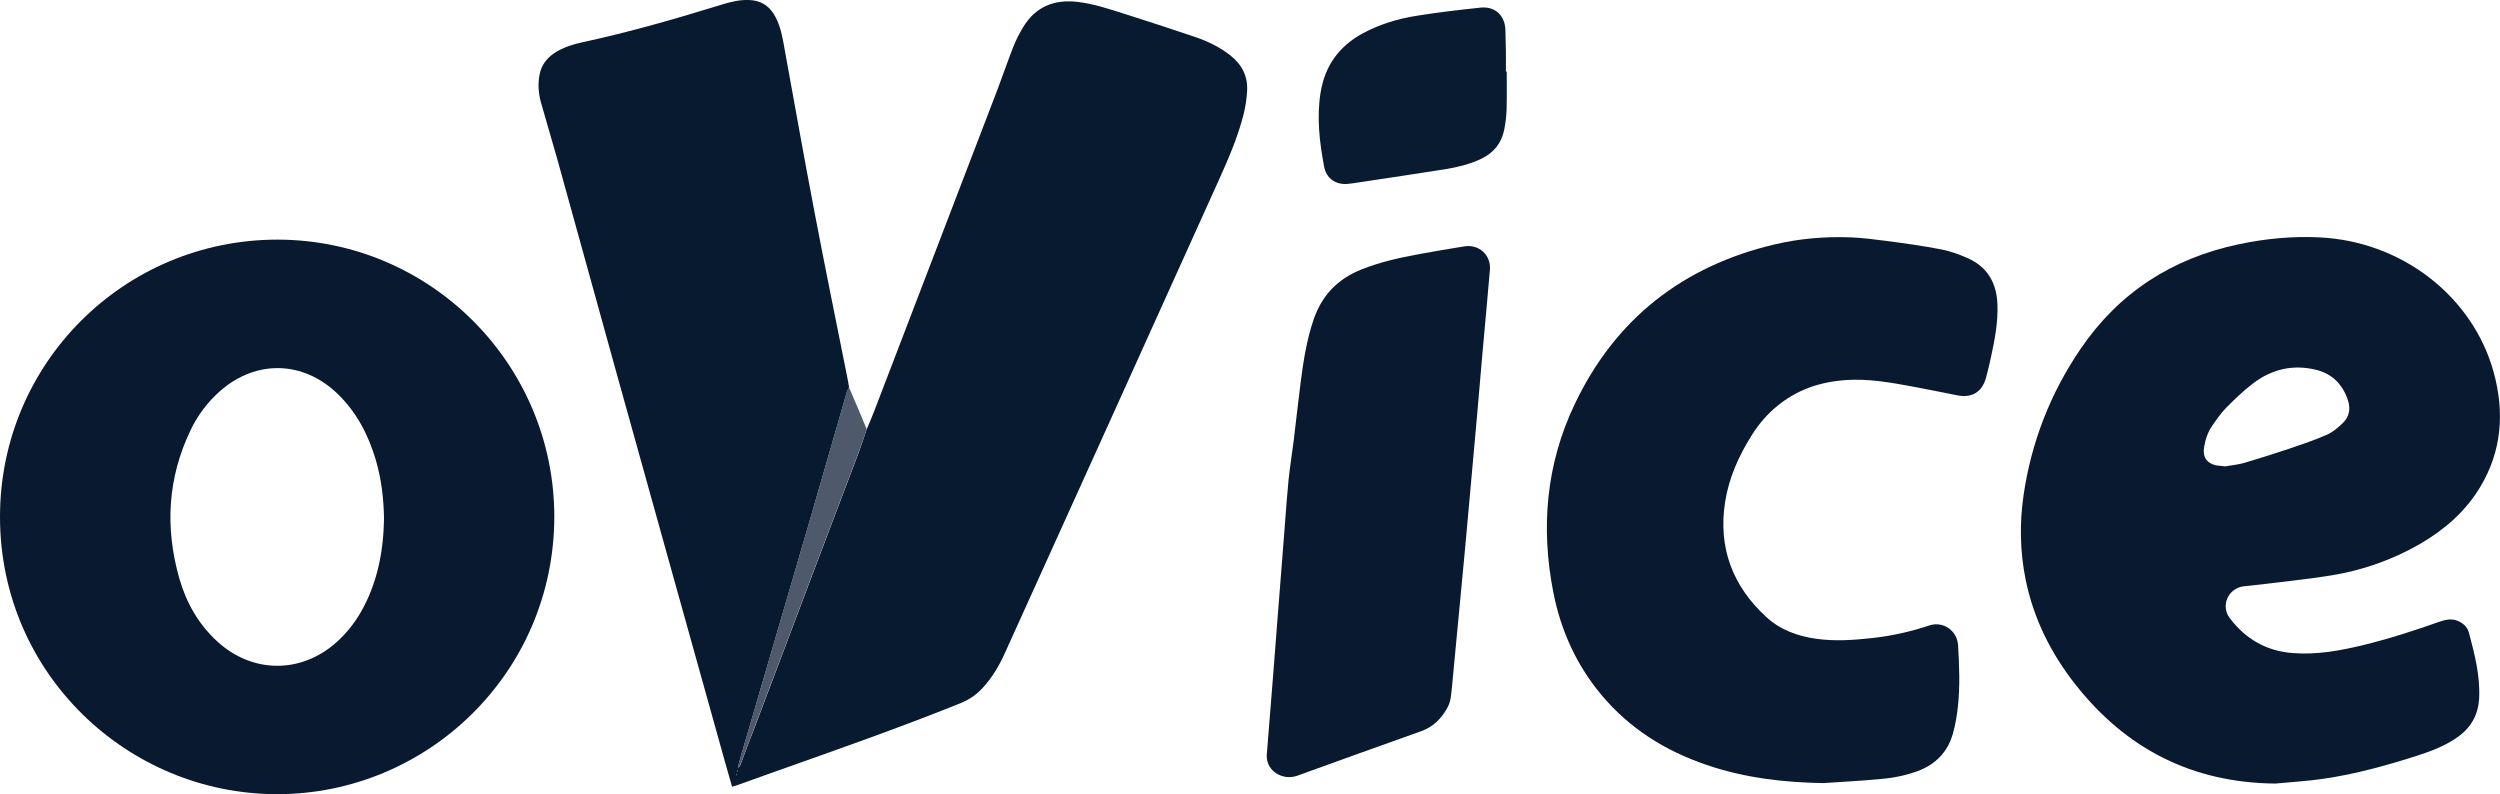 <?xml version="1.0" encoding="utf-8"?>
<!-- Generator: Adobe Illustrator 25.4.1, SVG Export Plug-In . SVG Version: 6.00 Build 0)  -->
<svg version="1.1" xmlns="http://www.w3.org/2000/svg" xmlns:xlink="http://www.w3.org/1999/xlink" x="0px" y="0px" viewBox="0 0 2098.1 666.5" style="enable-background:new 0 0 2098.1 666.5;" xml:space="preserve">
<style type="text/css">
	.st0{fill:#081A30;}
	.st1{fill:#091A30;}
	.st2{fill:#091B31;}
	.st3{fill:#4E5A6B;}
	.st4{fill:#3C4B5C;}
</style>
<g>
	<path class="st0" d="M727.4,360.2c2.2-5.2,4.4-10.3,6.4-15.5c34.4-89.6,68.7-179.1,103-268.7c4.6-12.1,8.8-24.4,13.5-36.5c2.3-5.8,5.2-11.5,8.5-16.9c10.4-17.1,26.1-23.3,45.6-21c13,1.5,25.3,5.6,37.7,9.5c20.4,6.5,40.8,13.1,61.1,20c10.6,3.6,20.6,8.5,29.5,15.5c9.7,7.7,14.7,17.6,13.9,30c-0.4,6.4-1.3,12.9-2.9,19.2c-5,19.9-13.3,38.7-21.7,57.3C962.5,285,902.8,416.8,843.1,548.6c-4.7,10.4-10.5,20.1-18.2,28.5c-5.2,5.8-11.4,10-18.7,13c-51.8,20.9-104.6,39.3-157.2,58c-9.9,3.5-19.7,7.1-29.6,10.6c-1.5,0.5-3.1,1-5,1.6c-2-7-3.9-13.6-5.8-20.3c-30.2-108.3-60.5-216.5-90.6-324.8c-16.9-60.9-33.7-121.8-50.6-182.7c-4.3-15.5-9.1-31-13.4-46.5c-2.1-7.6-2.7-15.5-1.2-23.3c1.6-8.7,6.9-15,14.4-19.4c6.7-3.9,14-6.2,21.5-7.8c39.9-8.6,79-19.9,117.9-31.9c7.2-2.2,14.5-3.9,22.1-3.6c9,0.3,16,4.2,20.7,11.8c4.4,7.1,6.4,15,7.9,23c8.8,47.9,17.2,96,26.4,143.9c8.8,46.1,18.2,92,27.4,138.1c0.6,2.8,1,5.6,1.5,8.3c-0.6,1.3-1.5,2.5-1.9,3.9c-2,6.7-3.7,13.4-5.7,20c-8.6,29.9-17.2,59.7-25.9,89.6c-9.3,32.1-18.7,64.1-28.1,96.2c-9.7,33.2-19.4,66.3-29.1,99.5c-1,3.3-1.7,6.6-2.6,10c1.3-0.6,1.7-1.5,2.1-2.4c3.9-10.4,7.8-20.8,11.8-31.1c7.9-20.8,15.7-41.5,23.6-62.3c7.1-18.9,14.3-37.8,21.4-56.7c7.8-20.6,15.6-41.2,23.4-61.8c6.4-16.9,12.9-33.7,19.2-50.6C723.1,373,725.2,366.6,727.4,360.2z M619.3,646.9c-0.1-0.1-0.2-0.3-0.3-0.4c-0.1,0.3-0.3,0.5-0.4,0.8c0,0.1,0.2,0.2,0.3,0.4C619,647.4,619.2,647.1,619.3,646.9z M618.3,649.9c-0.1-0.1-0.2-0.2-0.3-0.4c-0.1,0.3-0.3,0.5-0.4,0.8c0,0.1,0.2,0.2,0.3,0.4C618,650.4,618.2,650.1,618.3,649.9z"/>
	<path class="st1" d="M465.2,433.8c-0.3,131.4-107.2,233-233.1,232.7C107.3,666.3,0.1,565.6,0,433.9C-0.1,304.6,104.5,201,233,201.1C361.2,201.3,465.2,305.6,465.2,433.8z M322.3,435.3c-0.3-16.7-2.2-33.2-6.9-49.3c-6.3-21.1-16.1-40.1-32.1-55.5c-28.9-27.9-68.5-28.8-98.6-2.3c-10.5,9.3-18.8,20.3-24.8,32.9c-19.2,40.1-21.5,81.6-9.5,124c5.8,20.4,15.9,38.4,31.6,52.9c29.4,27.3,70.5,27.7,100.4,1c8-7.2,14.7-15.5,20.1-24.7C316.6,489.9,321.8,463.2,322.3,435.3z"/>
	<path class="st1" d="M1909.4,657.6c-69.4-0.7-124.9-28.9-167.6-83.1c-20.6-26.2-35.1-55.2-41.8-88c-4.7-23.4-5.2-47-1.8-70.6c6.5-44.7,22.5-85.8,47.9-123.1c32.2-47.3,76.9-76,132.7-87.8c22.3-4.7,44.8-6.9,67.5-5.8c70.2,3.3,129.2,50.2,146.5,113.2c9.2,33.6,6.9,66-11.3,96.3c-12.3,20.5-29.8,35.7-50.2,47.6c-23.3,13.5-48.4,22.3-74.8,26.6c-21.7,3.5-43.6,5.6-65.4,8.3c-2.8,0.3-5.6,0.6-8.4,0.9c-12.7,1.7-19.2,16.2-11.5,26.5c13.3,17.7,31,27.9,53.3,29.5c19.9,1.5,39.2-2,58.3-6.6c22.2-5.4,43.8-12.4,65.3-20c4.4-1.5,8.7-2.3,13.2-0.9c5.2,1.7,9.3,5.1,10.7,10.3c4.8,18,9.5,36.1,8.6,55c-0.7,13.5-6.4,24.2-17.4,32.2c-10.2,7.4-21.9,12-33.7,15.8c-26.2,8.4-52.6,15.8-79.8,19.7C1936.3,655.6,1922.8,656.3,1909.4,657.6z M1867.4,391.4c4.9-0.9,10.8-1.4,16.3-3c12.7-3.7,25.4-7.8,38-12c10.5-3.6,21.1-7.1,31.2-11.6c5-2.2,9.5-6.1,13.5-10c5.1-5,6.4-11.6,4.2-18.5c-4.3-13.5-13.2-22.7-27.1-26c-19.3-4.7-37.1-0.4-52.7,11.5c-8,6.1-15.4,13.2-22.5,20.4c-4.5,4.6-8.2,10-11.9,15.4c-3.7,5.4-5.7,11.6-6.7,18.1c-1.2,7.9,2.3,13,9.9,14.8C1861.8,390.8,1864.2,391,1867.4,391.4z"/>
	<path class="st1" d="M1530.2,657.2c-33.4-0.5-66.1-4.4-97.8-15.2c-34.8-11.8-64.9-30.6-88.6-59c-20.8-25-33.8-53.7-40.1-85.4c-10.8-54.6-6.2-108,17.9-158.5c34.1-71.6,90.8-115.8,167.8-134c20.8-4.9,42.1-6.7,63.5-5.9c10.1,0.4,20.2,1.7,30.3,3c15.2,2,30.3,4.1,45.4,7c7.6,1.4,15.1,4.1,22.2,7.2c16.7,7.2,24.7,20.5,25.5,38.4c0.7,15.3-2.2,30.2-5.4,45c-1.2,5.7-2.6,11.3-4.1,17c-3.2,12.1-11.8,17.4-24.1,15c-10.6-2.1-21.2-4.3-31.8-6.3c-18.2-3.3-36.3-7.1-54.9-6.8c-23.3,0.4-44.7,6.3-63.2,21c-9,7.1-16.4,15.6-22.5,25.3c-10.9,17.3-19.3,35.8-22.5,56.1c-6,38.4,6.1,70.6,34.5,96.7c11.7,10.8,26.3,16.1,42,18.3c15.6,2.2,31.2,1.1,46.8-0.6c16.5-1.8,32.4-5.4,48.1-10.6c11.7-3.9,23.4,4.5,24.1,16.7c1,17,1.7,34-0.1,50.9c-0.8,7.7-2.1,15.5-4.2,23c-4.3,15.5-14.4,25.9-29.5,31.6c-10.1,3.7-20.5,5.8-31.1,6.7C1562.5,655.3,1546.4,656.1,1530.2,657.2z"/>
	<path class="st1" d="M1063.3,631.2c1.7-21,3.3-41.1,4.9-61.2c1.4-18.4,2.8-36.9,4.3-55.3c1.9-24.2,3.8-48.5,5.7-72.7c1-13.1,1.9-26.3,3.2-39.3c1.2-11.2,3-22.4,4.4-33.6c2-16.2,3.7-32.4,5.8-48.6c2.3-17.7,5-35.2,10.8-52.2c6.9-20.4,20.3-34.3,40.3-42.2c15.5-6.2,31.8-9.8,48.1-12.8c12.6-2.4,25.2-4.4,37.9-6.5c12.4-2.1,22.7,7.1,21.7,19.6c-2,23.9-4.3,47.8-6.4,71.6c-1.5,16.6-2.9,33.2-4.3,49.8c-1.8,20.7-3.7,41.5-5.6,62.2c-1.5,16.3-2.9,32.5-4.4,48.8c-1.8,19.7-3.7,39.5-5.6,59.2c-1.5,15.4-2.9,30.8-4.4,46.2c-0.7,7.1-1.2,14.3-2.2,21.4c-0.4,3.1-1.6,6.2-3.1,8.9c-5,8.8-11.8,15.6-21.6,19.1c-34.9,12.5-69.8,24.9-104.6,37.6C1075.7,655.3,1061,646.3,1063.3,631.2z"/>
	<path class="st2" d="M1264.5,60c0,10.7,0.2,21.3-0.1,32c-0.2,5.6-0.9,11.3-2,16.8c-2.2,11.3-8.8,19.5-19.3,24.5c-9.6,4.5-19.7,7-30.1,8.7c-24.5,3.9-49,7.5-73.5,11.2c-3.1,0.5-6.3,1-9.4,1.2c-9.5,0.5-17-4.9-18.8-14.3c-3.9-20.7-6.4-41.4-3-62.5c3.6-22.2,15.3-38.6,35-49.4c14.2-7.7,29.5-12.4,45.3-14.9c17.9-2.9,35.9-5,53.9-6.9c12.2-1.3,20.5,6.6,20.9,18.7c0.2,5.8,0.3,11.7,0.4,17.5c0.1,5.8,0,11.6,0,17.5C1264,60,1264.2,60,1264.5,60z"/>
	<path class="st3" d="M727.4,360.2c-2.2,6.4-4.3,12.8-6.7,19.1c-6.3,16.9-12.8,33.8-19.2,50.6c-7.8,20.6-15.6,41.2-23.4,61.8c-7.1,18.9-14.3,37.8-21.4,56.7c-7.9,20.8-15.7,41.5-23.6,62.3c-3.9,10.4-7.8,20.8-11.8,31.1c-0.3,0.9-0.8,1.8-2.1,2.4c0.9-3.3,1.6-6.7,2.6-10c9.7-33.2,19.4-66.3,29.1-99.5c9.4-32.1,18.7-64.1,28.1-96.2c8.7-29.9,17.3-59.7,25.9-89.6c1.9-6.7,3.7-13.4,5.7-20c0.4-1.4,1.2-2.6,1.9-3.9c3.3,7.7,6.6,15.5,9.9,23.2C724,352.3,725.7,356.2,727.4,360.2z"/>
	<path class="st3" d="M619.3,646.9c-0.1,0.3-0.3,0.6-0.4,0.8c-0.1-0.1-0.3-0.3-0.3-0.4c0.1-0.3,0.2-0.6,0.4-0.8C619.1,646.6,619.2,646.7,619.3,646.9z"/>
	<path class="st4" d="M618.3,649.9c-0.1,0.3-0.3,0.5-0.4,0.8c-0.1-0.1-0.3-0.3-0.3-0.4c0.1-0.3,0.2-0.5,0.4-0.8C618.1,649.6,618.2,649.8,618.3,649.9z"/>
</g>
</svg>
